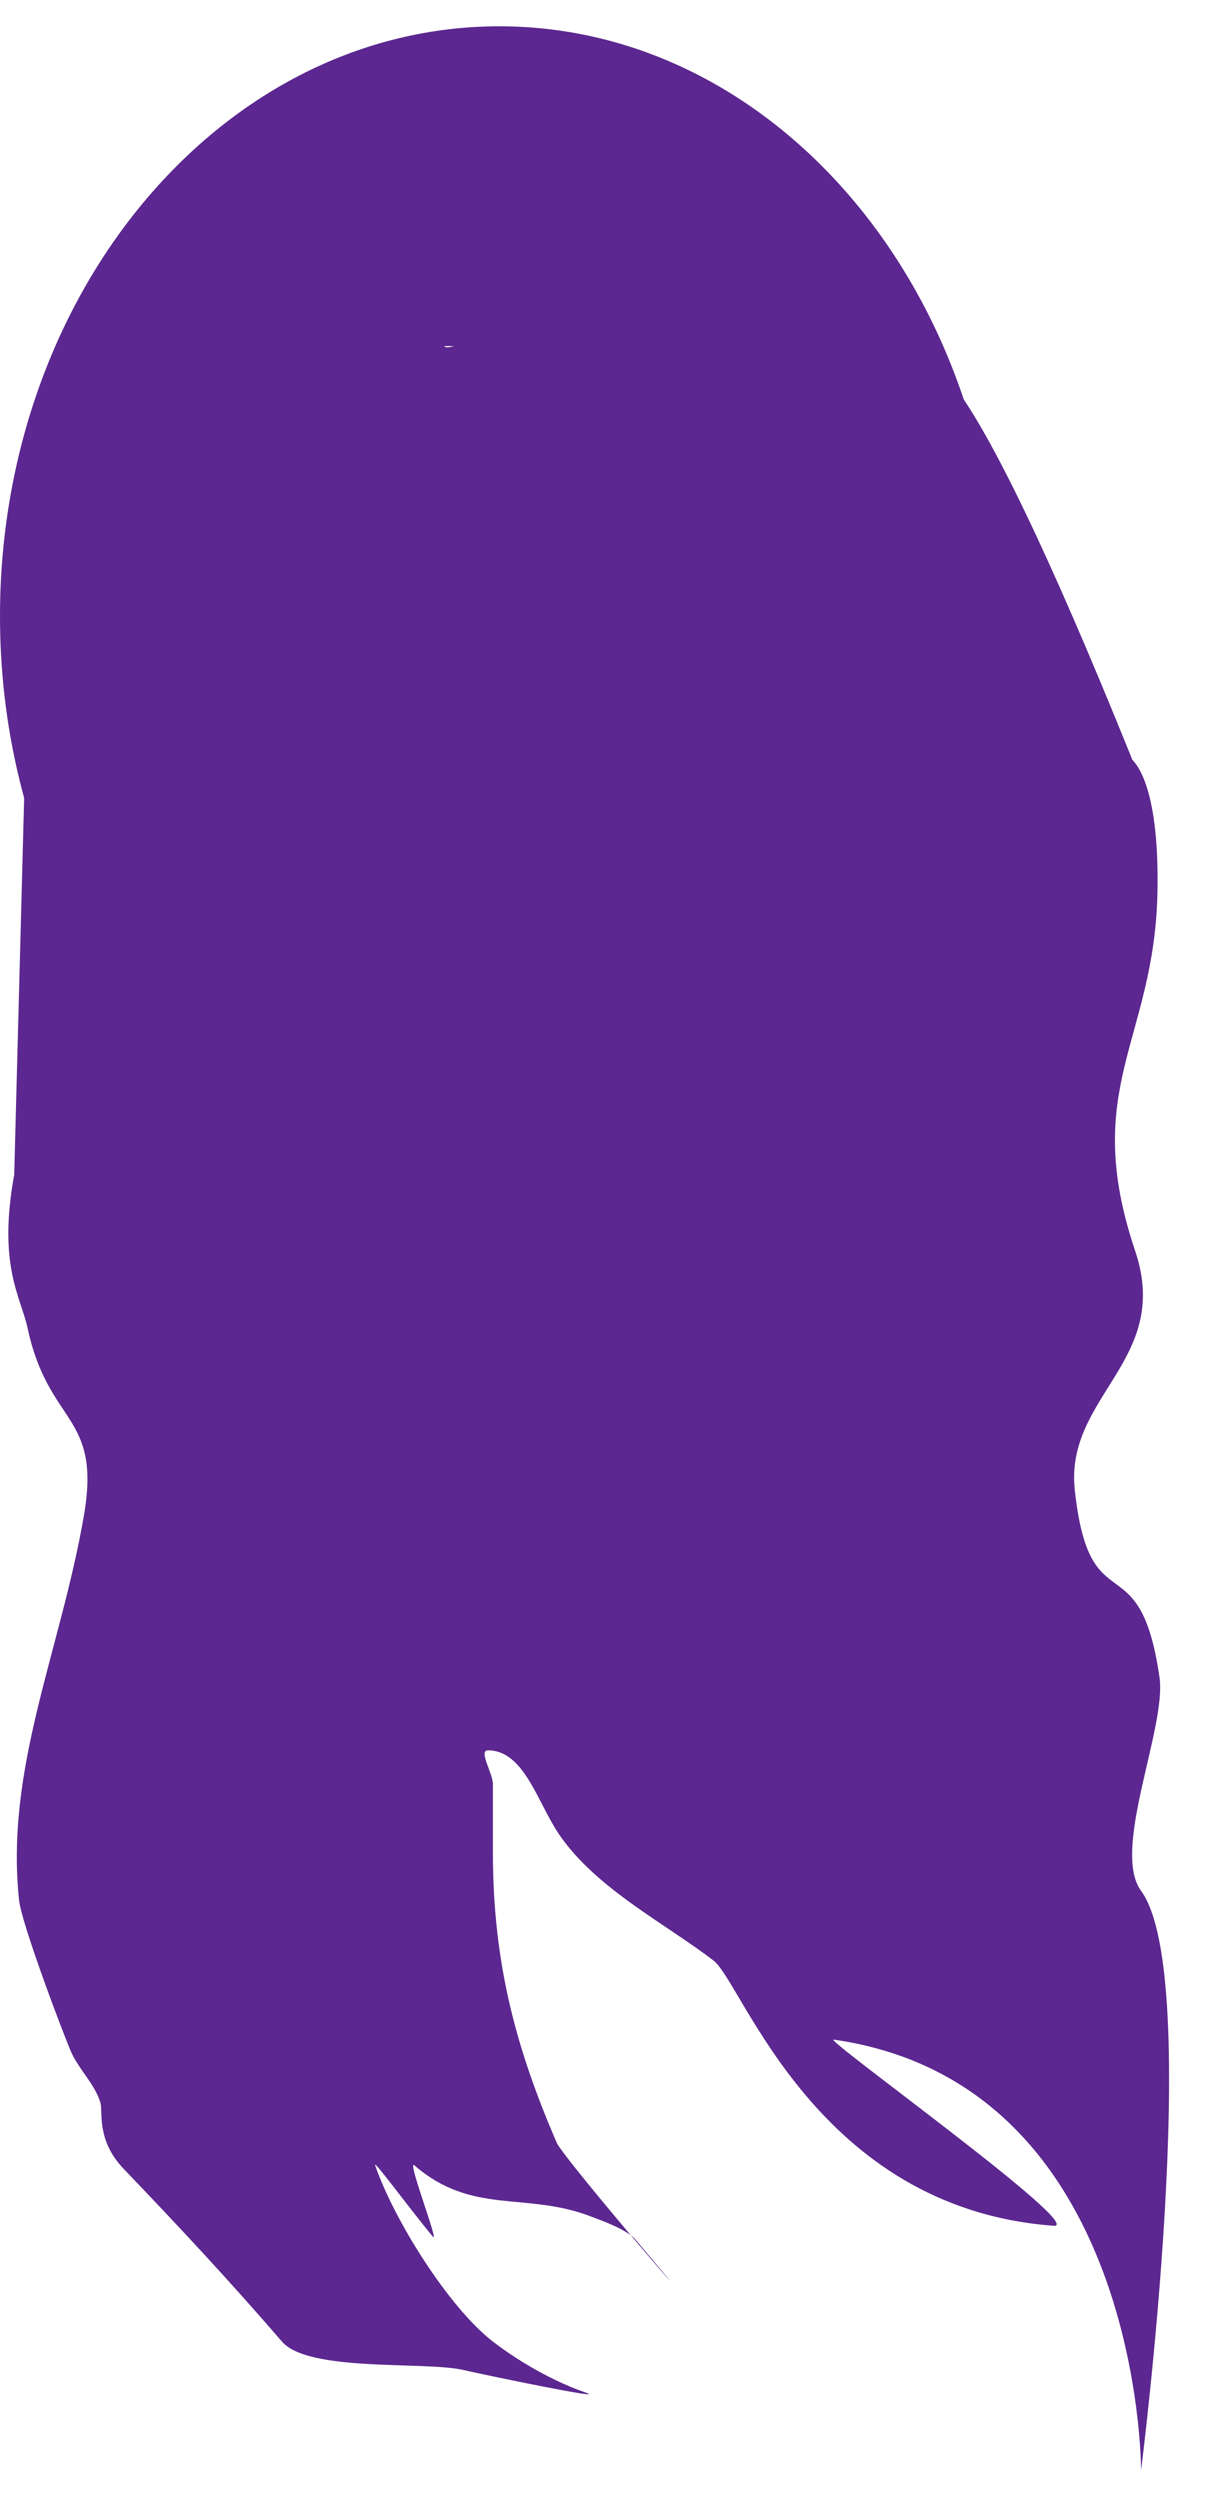 <svg id="hairBack4" class="hairBack" width="105px" height="216px" viewBox="466.229 1460.462 216.231 428.538" xmlns="http://www.w3.org/2000/svg"><path class="hairBack" id="path2232" style="fill: rgb(92, 39, 144); fill-opacity: 1; fill-rule: nonzero; stroke: none;" d="M 643.942 1561.978 C 643.942 1504.013 604.159 1457 555.084 1457 C 506.014 1457 466.229 1504.013 466.229 1561.978 C 466.229 1581.541 470.769 1599.856 478.65 1615.519 L 521.552 1615.519 C 526.227 1610.992 531.642 1607.454 537.925 1605.191 C 537.482 1603.994 537.229 1602.719 537.229 1601.419 L 537.232 1599.597 C 534.415 1598.295 531.726 1596.942 529.037 1595.772 C 521.383 1592.467 509.608 1593.666 495.775 1574.725 C 491.044 1568.272 488.558 1559.973 487.321 1551.857 C 479.294 1554.432 478.948 1543.609 477.526 1538.38 C 476.05 1532.968 472.127 1528.051 476.445 1522.458 C 479.014 1519.128 482.86 1519.44 485.565 1520.247 C 485.869 1531.121 486.341 1547.851 486.341 1547.851 L 486.703 1546.809 L 497.949 1513.897 L 611.203 1513.897 L 622.808 1547.851 C 622.808 1547.851 623.127 1536.792 623.405 1526.802 C 623.446 1525.475 623.478 1524.149 623.514 1522.873 C 626.21 1521.938 630.538 1521.208 633.335 1524.852 C 637.658 1530.471 633.73 1535.362 632.256 1540.774 C 630.82 1546.056 630.482 1556.955 622.323 1554.224 C 620.985 1561.56 618.54 1568.898 614.269 1574.725 C 600.434 1593.666 588.656 1592.467 581.005 1595.772 C 578.309 1596.942 575.62 1598.322 572.795 1599.624 L 572.787 1601.419 C 572.787 1602.849 572.502 1604.202 571.985 1605.502 C 577.65 1607.766 582.608 1611.2 586.969 1615.519 L 631.518 1615.519 C 639.398 1599.856 643.942 1581.541 643.942 1561.978"/><path class="hairBack" d="M 468.758 1661.353 C 465.802 1677.538 469.933 1683.047 471.144 1688.662 C 474.903 1706.076 484.299 1703.813 481.156 1722.024 C 477.014 1746.027 467.094 1766.966 469.632 1790.493 C 470.069 1794.552 477.257 1813.651 478.865 1817.376 C 480.207 1820.485 483.164 1823.216 484.103 1826.478 C 484.571 1828.109 483.336 1833.118 488.245 1838.24 C 498.034 1848.456 506.978 1858.039 516.408 1868.965 C 521.151 1874.461 541.835 1872.428 548.711 1874.021 C 552.769 1874.964 574.635 1879.485 570.538 1878.068 C 562.846 1875.406 556.496 1870.929 553.951 1868.965 C 546.143 1862.934 536.393 1847.447 532.995 1837.607 C 532.557 1836.338 538.937 1845.07 543.25 1850.287 C 544.548 1851.858 538.546 1836.36 539.98 1837.607 C 550.252 1846.532 559.851 1842.245 571.411 1846.71 C 572.64 1847.182 577.747 1848.958 579.271 1850.757 C 598.287 1873.229 566.609 1836.593 565.3 1833.56 C 558.34 1817.43 553.951 1802.173 553.951 1781.974 C 553.951 1777.927 553.951 1773.88 553.951 1769.833 C 553.951 1767.782 551.306 1763.766 553.078 1763.766 C 559.494 1763.766 561.83 1772.95 565.685 1778.654 C 572.236 1788.353 584.83 1794.695 593.238 1801.191 C 598.422 1805.196 611.473 1845.226 653.739 1848.36 C 659.867 1848.815 612.554 1814.944 614.61 1815.236 C 669.445 1823.08 669.304 1891.86 669.304 1891.86 C 669.304 1891.86 680.517 1804.028 669.304 1788.768 C 663.965 1781.504 673.869 1759.726 672.584 1750.784 C 669.057 1726.263 660.143 1741.859 657.508 1717.438 C 655.702 1700.694 674.822 1694.406 668.255 1674.911 C 658.476 1645.881 671.657 1637.565 672.214 1611.234 C 672.637 1591.195 667.87 1587.809 667.734 1587.472 C 606.7 1436.219 631.634 1573.261 632 1571.04 C 643.724 1500.063 614.959 1498.848 605.436 1503.261 C 599.554 1505.987 615.915 1501.616 611.933 1506.229 C 610.959 1507.357 596.603 1497.06 595.073 1497.06 C 586.293 1497.06 585.893 1500.236 577.028 1496.812 C 573.276 1495.363 547.52 1516.52 545.25 1513.893 C 544.609 1513.148 501.402 1505 500.441 1504.723 C 493.592 1502.739 472.268 1517.2 472.268 1528.316" style="stroke: none; fill: rgb(92, 39, 144); stroke-opacity: 0;"/><path class="hairStreaks" d="M 578.256 1625.803 C 587.262 1634.81 588.215 1663.961 590.404 1677.093 C 592.433 1689.27 600.208 1702.189 605.251 1713.535 C 610.054 1724.344 612.746 1736.589 619.423 1746.604 C 625.532 1755.768 628.276 1766.929 635.62 1774.273 C 636.68 1775.334 641.018 1783.046 641.018 1783.046 C 641.018 1783.046 638.641 1770.193 637.644 1768.199 C 630.164 1753.239 625.953 1742.128 621.447 1726.358 C 616.845 1710.249 609.812 1695.063 608.625 1678.442 C 608.085 1670.89 608.722 1663.004 609.3 1655.497 C 610.883 1634.917 608.52 1630.137 593.103 1622.429 C 588.199 1619.977 587.921 1617.247 584.33 1613.656 C 582.052 1611.378 572.518 1610.279 569.483 1604.207 C 567.546 1600.333 567.435 1596.038 566.109 1592.06 C 565.539 1590.353 566.109 1584.861 566.109 1586.661 C 566.109 1592.86 565.446 1601.188 568.808 1606.232 C 572.108 1611.182 578.931 1619.485 578.931 1624.453" style="stroke: none; fill: rgb(92, 39, 144);"/><path class="hairStreaks" d="M 582.98 1573.839 C 582.98 1571.407 583.942 1581.077 582.98 1583.962 C 579.598 1594.11 580.81 1600.863 586.355 1608.257 C 588.667 1611.339 591.612 1616.621 595.128 1618.38 C 601.334 1621.483 613.624 1620.955 617.398 1628.503 C 624.514 1642.734 614.768 1659.146 618.748 1675.068 C 619.398 1677.668 622.18 1679.965 622.797 1681.817 C 623.639 1684.343 621.823 1688.941 623.472 1690.59 C 623.647 1690.765 627.521 1693.29 627.521 1693.29 C 627.521 1693.29 626.846 1688.043 626.846 1687.216 C 626.846 1679.798 623.892 1669.76 626.172 1662.921 C 629.632 1652.539 630.889 1644.737 632.92 1632.552 C 633.118 1631.366 635.829 1623.988 634.27 1622.429 C 632.942 1621.101 633.494 1616.255 632.245 1615.005 C 627.982 1610.741 622.981 1600.588 616.723 1597.459 C 613.374 1595.785 608.326 1595.135 605.926 1592.735 C 604.268 1591.077 598.463 1592.696 596.478 1590.71 C 589.831 1584.063 588.006 1576.839 581.631 1570.464" style="stroke: none; fill: rgb(92, 39, 144);"/><path class="hairStreaks" d="M 644.393 1627.828 C 644.393 1652.256 628.04 1677.301 636.295 1702.063 C 638.31 1708.109 640.034 1714.74 641.019 1721.634 C 643.028 1735.7 645.88 1742.154 650.467 1751.328 C 651.706 1753.807 650.194 1758.479 651.816 1760.101 C 652.325 1760.609 652.576 1770.139 651.816 1770.899 C 650.927 1771.789 652.328 1769.294 653.166 1768.874 C 655.425 1767.745 656.009 1765.889 657.215 1763.475 C 658.544 1760.819 656.54 1746.897 656.54 1743.904 C 656.54 1742.87 657.222 1738.512 656.54 1737.831 C 654.083 1735.373 649.269 1732.062 647.767 1729.057 C 642.669 1718.86 645.679 1706.793 649.117 1697.339 C 651.445 1690.938 652.736 1691.02 655.866 1687.891 C 656.609 1687.147 653.849 1682.808 654.516 1681.142 C 655.219 1679.383 658.055 1676.253 659.24 1675.068 C 659.921 1674.387 660.967 1675.743 660.59 1675.743 C 656.485 1675.743 646.773 1660.861 649.792 1654.822 C 653.47 1647.466 656.681 1634.697 659.915 1625.803 C 660.43 1624.386 663.112 1618.025 662.614 1617.03 C 662.003 1615.808 660.914 1612.63 659.915 1611.631 C 656.341 1608.058 650.671 1619.934 647.767 1617.03 C 646.674 1615.937 635.68 1602.798 634.945 1603.533 C 633.668 1604.809 637.483 1607.421 637.644 1607.582 C 638.541 1608.478 639.036 1612.391 639.669 1613.656 C 641.978 1618.275 640.045 1625.88 642.368 1630.527 C 642.653 1631.096 643.082 1629.177 643.718 1629.177" style="stroke: none; fill: rgb(92, 39, 144);"/></svg>